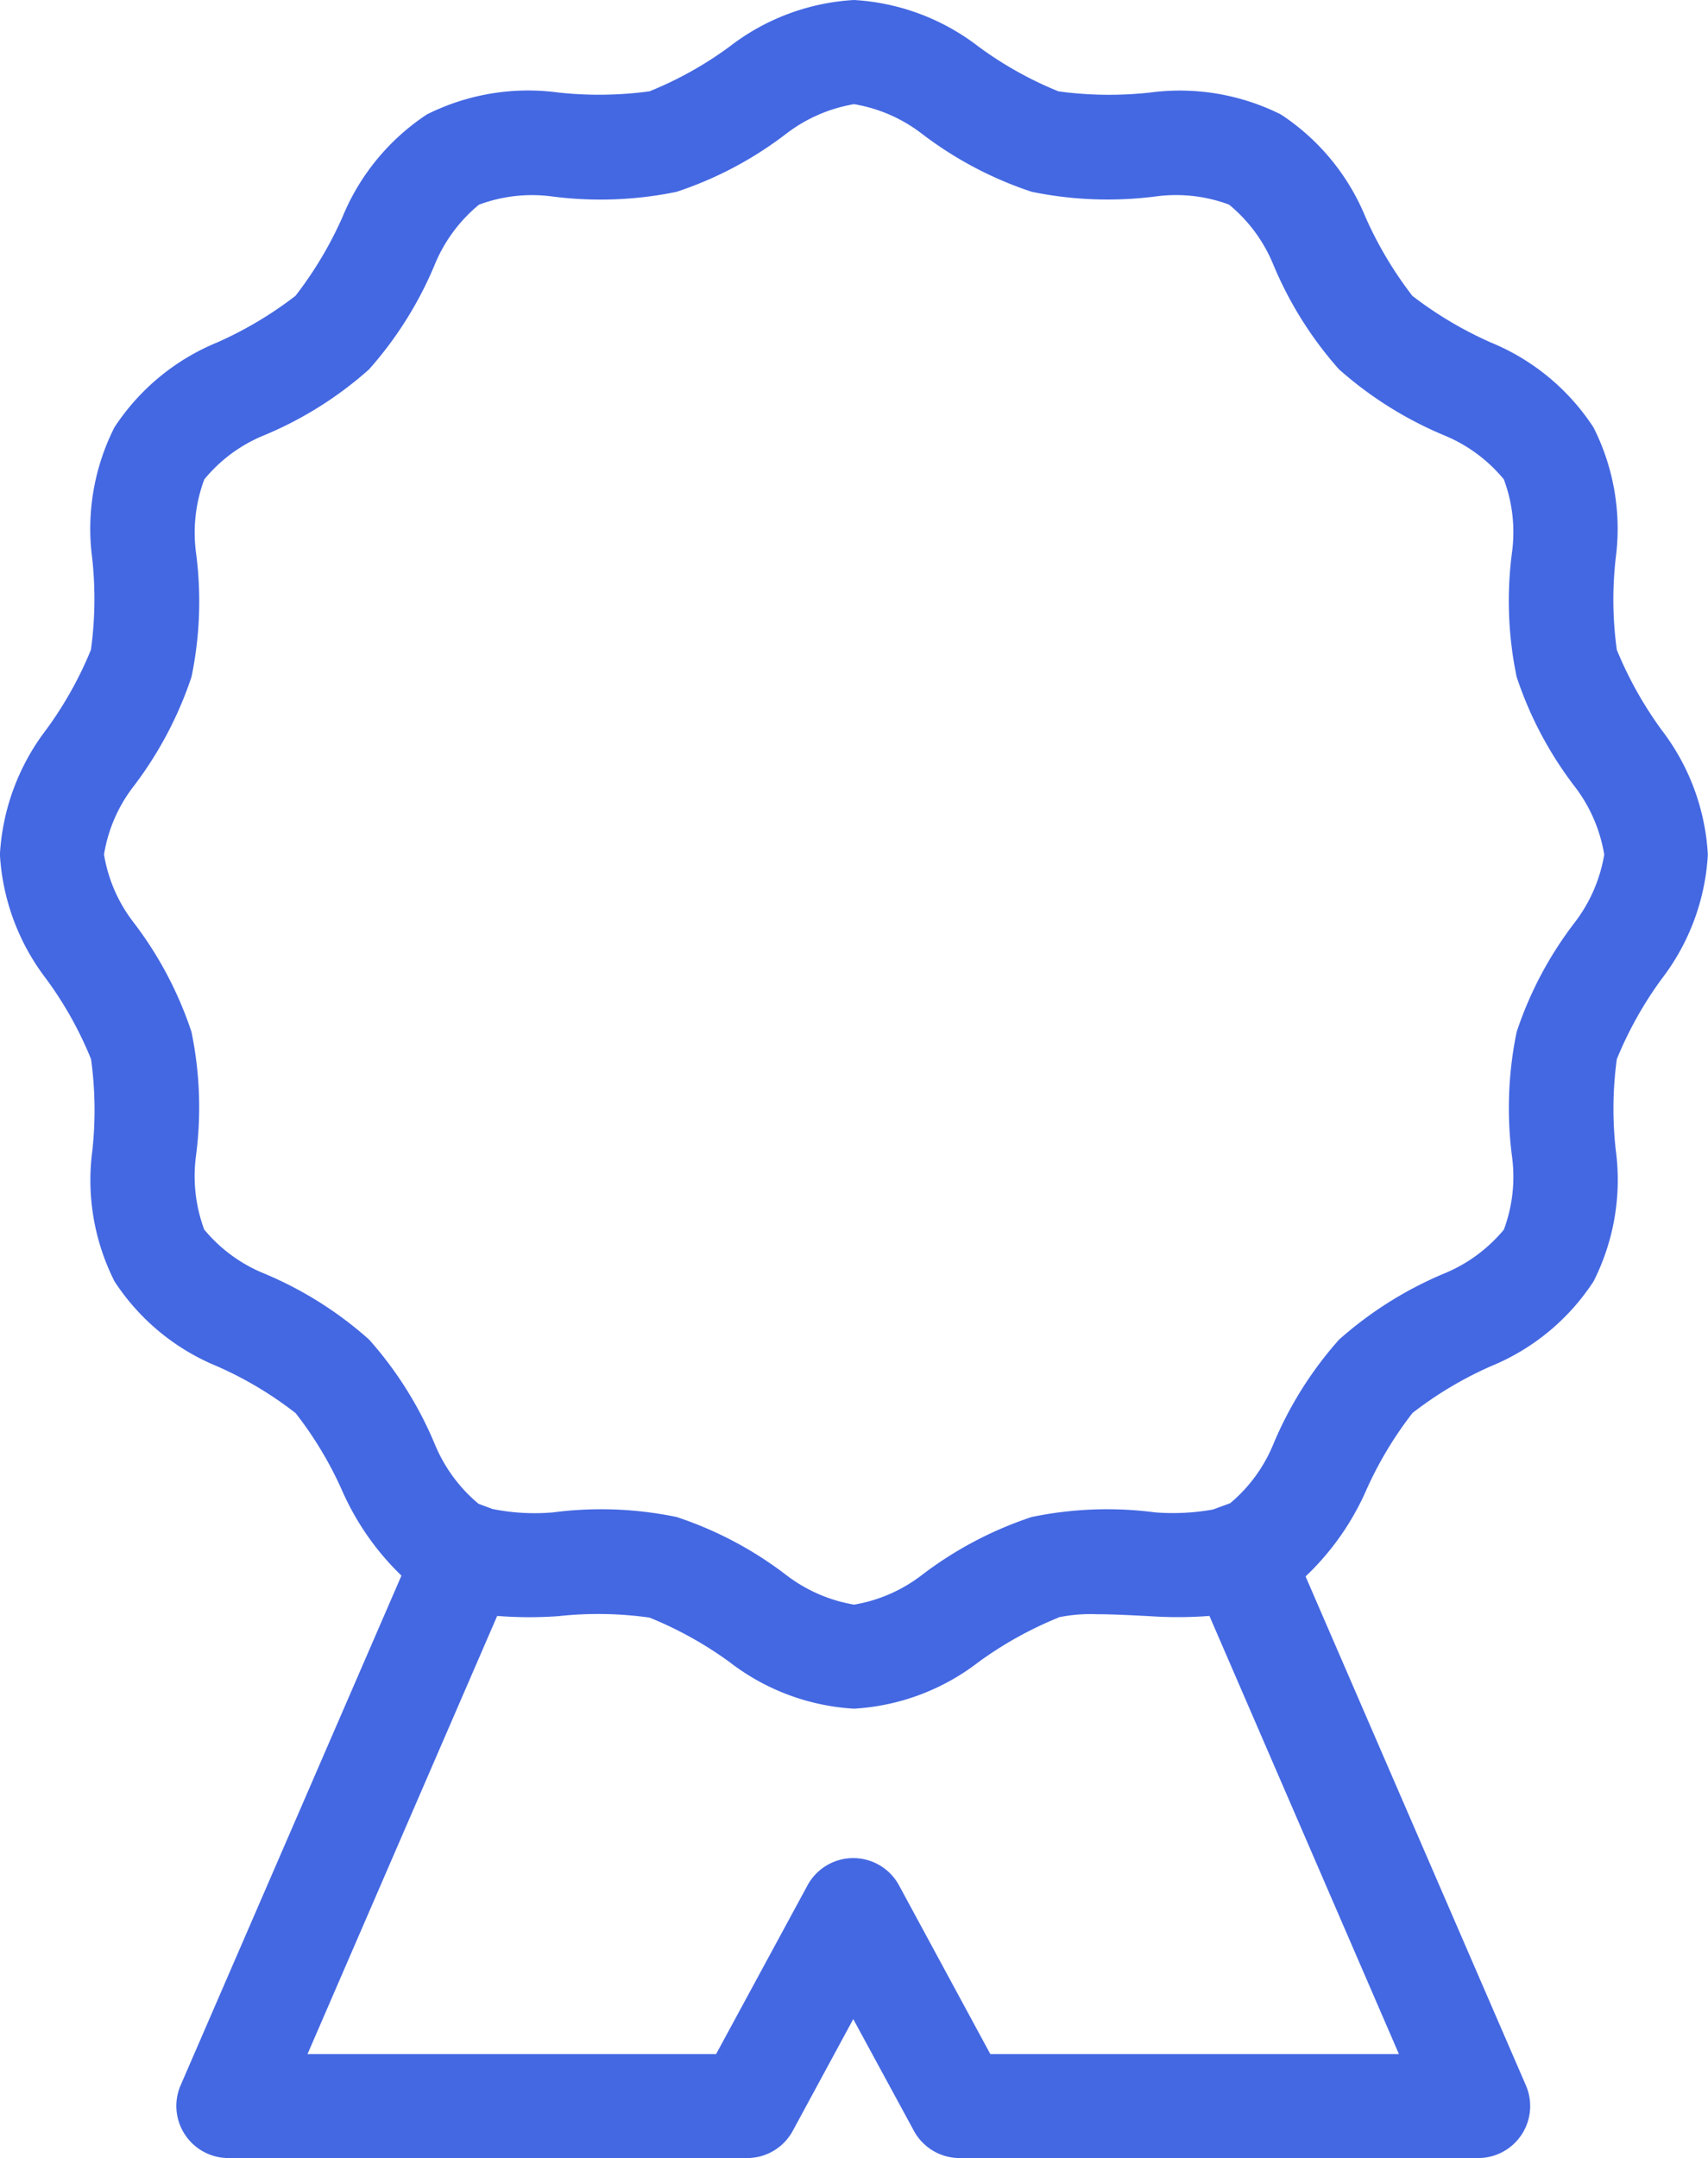 <svg xmlns="http://www.w3.org/2000/svg" width="53.805" height="67.968" viewBox="0 0 53.805 67.968">
  <path id="Path_77989" data-name="Path 77989" d="M48.516,56.683c.491,0,1.06.031,1.675.062a13.043,13.043,0,0,0,1.875-.008l5.97,13.8H45.164l-2.877-5.316a1.639,1.639,0,0,0-2.881,0l-2.881,5.316H23.654l5.975-13.8a12.919,12.919,0,0,0,1.919.008,11.537,11.537,0,0,1,2.881.045,11.8,11.8,0,0,1,2.52,1.4,7.075,7.075,0,0,0,3.92,1.468,7.084,7.084,0,0,0,3.924-1.468,11.819,11.819,0,0,1,2.516-1.4v-.008A4.954,4.954,0,0,1,48.516,56.683Zm-5.5-46.622a11.768,11.768,0,0,0,3.45,1.822,11.847,11.847,0,0,0,3.893.149,4.777,4.777,0,0,1,2.326.256,4.8,4.8,0,0,1,1.391,1.883,11.773,11.773,0,0,0,2.073,3.305,11.875,11.875,0,0,0,3.3,2.073,4.8,4.8,0,0,1,1.892,1.392,4.757,4.757,0,0,1,.254,2.32,11.708,11.708,0,0,0,.149,3.9,11.738,11.738,0,0,0,1.824,3.447,4.8,4.8,0,0,1,.935,2.15,4.812,4.812,0,0,1-.935,2.146,11.663,11.663,0,0,0-1.824,3.441,11.828,11.828,0,0,0-.149,3.9,4.775,4.775,0,0,1-.254,2.326,4.823,4.823,0,0,1-1.892,1.386,11.931,11.931,0,0,0-3.3,2.078,11.784,11.784,0,0,0-2.073,3.3,4.808,4.808,0,0,1-1.355,1.851l-.545.2a7.221,7.221,0,0,1-1.816.09,11.675,11.675,0,0,0-3.893.145,11.819,11.819,0,0,0-3.45,1.82,4.8,4.8,0,0,1-2.146.94,4.833,4.833,0,0,1-2.146-.94,11.708,11.708,0,0,0-3.445-1.82,11.7,11.7,0,0,0-3.893-.145,6.736,6.736,0,0,1-1.91-.108l-.434-.162a4.854,4.854,0,0,1-1.377-1.874,11.772,11.772,0,0,0-2.073-3.3,11.782,11.782,0,0,0-3.3-2.078A4.792,4.792,0,0,1,20.4,44.567a4.83,4.83,0,0,1-.258-2.326,11.725,11.725,0,0,0-.144-3.9A11.744,11.744,0,0,0,18.179,34.9a4.747,4.747,0,0,1-.935-2.146,4.741,4.741,0,0,1,.935-2.15A11.9,11.9,0,0,0,20,27.16a11.686,11.686,0,0,0,.144-3.892,4.807,4.807,0,0,1,.258-2.325,4.742,4.742,0,0,1,1.889-1.392,11.74,11.74,0,0,0,3.3-2.073,11.773,11.773,0,0,0,2.073-3.305,4.825,4.825,0,0,1,1.391-1.883,4.778,4.778,0,0,1,2.331-.256,11.85,11.85,0,0,0,3.893-.149,11.68,11.68,0,0,0,3.445-1.822,4.836,4.836,0,0,1,2.146-.939A4.788,4.788,0,0,1,43.015,10.061ZM40.869,5.843a7.066,7.066,0,0,0-3.92,1.468,11.574,11.574,0,0,1-2.52,1.408,11.793,11.793,0,0,1-2.881.037,7.122,7.122,0,0,0-4.133.691,7.105,7.105,0,0,0-2.66,3.233,11.93,11.93,0,0,1-1.48,2.48A11.919,11.919,0,0,1,20.8,16.632a7.08,7.08,0,0,0-3.228,2.67,7.078,7.078,0,0,0-.7,4.127,11.735,11.735,0,0,1-.041,2.881,11.817,11.817,0,0,1-1.409,2.515,7.131,7.131,0,0,0-1.458,3.928,7.1,7.1,0,0,0,1.458,3.92A11.645,11.645,0,0,1,16.835,39.2a11.711,11.711,0,0,1,.041,2.881,7.069,7.069,0,0,0,.7,4.122,7.054,7.054,0,0,0,3.228,2.67,11.621,11.621,0,0,1,2.476,1.477,11.662,11.662,0,0,1,1.48,2.475,8.439,8.439,0,0,0,1.853,2.642L19.658,71.517a1.641,1.641,0,0,0,1.5,2.294H37.5a1.633,1.633,0,0,0,1.441-.858l1.905-3.518,1.91,3.518a1.639,1.639,0,0,0,1.441.858H60.533a1.638,1.638,0,0,0,1.5-2.294L55.095,55.493a8.378,8.378,0,0,0,1.892-2.673,11.753,11.753,0,0,1,1.477-2.475,11.719,11.719,0,0,1,2.479-1.477,7.043,7.043,0,0,0,3.225-2.67,7.076,7.076,0,0,0,.7-4.122A11.551,11.551,0,0,1,64.9,39.2a11.877,11.877,0,0,1,1.409-2.521,7.07,7.07,0,0,0,1.458-3.92,7.089,7.089,0,0,0-1.458-3.928A11.976,11.976,0,0,1,64.9,26.311a11.523,11.523,0,0,1-.036-2.881,7.078,7.078,0,0,0-.7-4.127,7.06,7.06,0,0,0-3.225-2.67,12,12,0,0,1-2.479-1.471,12.01,12.01,0,0,1-1.477-2.48,7.081,7.081,0,0,0-2.664-3.233,7.116,7.116,0,0,0-4.133-.69A11.793,11.793,0,0,1,47.31,8.72a11.607,11.607,0,0,1-2.516-1.408A7.081,7.081,0,0,0,40.869,5.843Z" transform="translate(-13.967 -5.843)" fill="#4468e2"/>
</svg>
